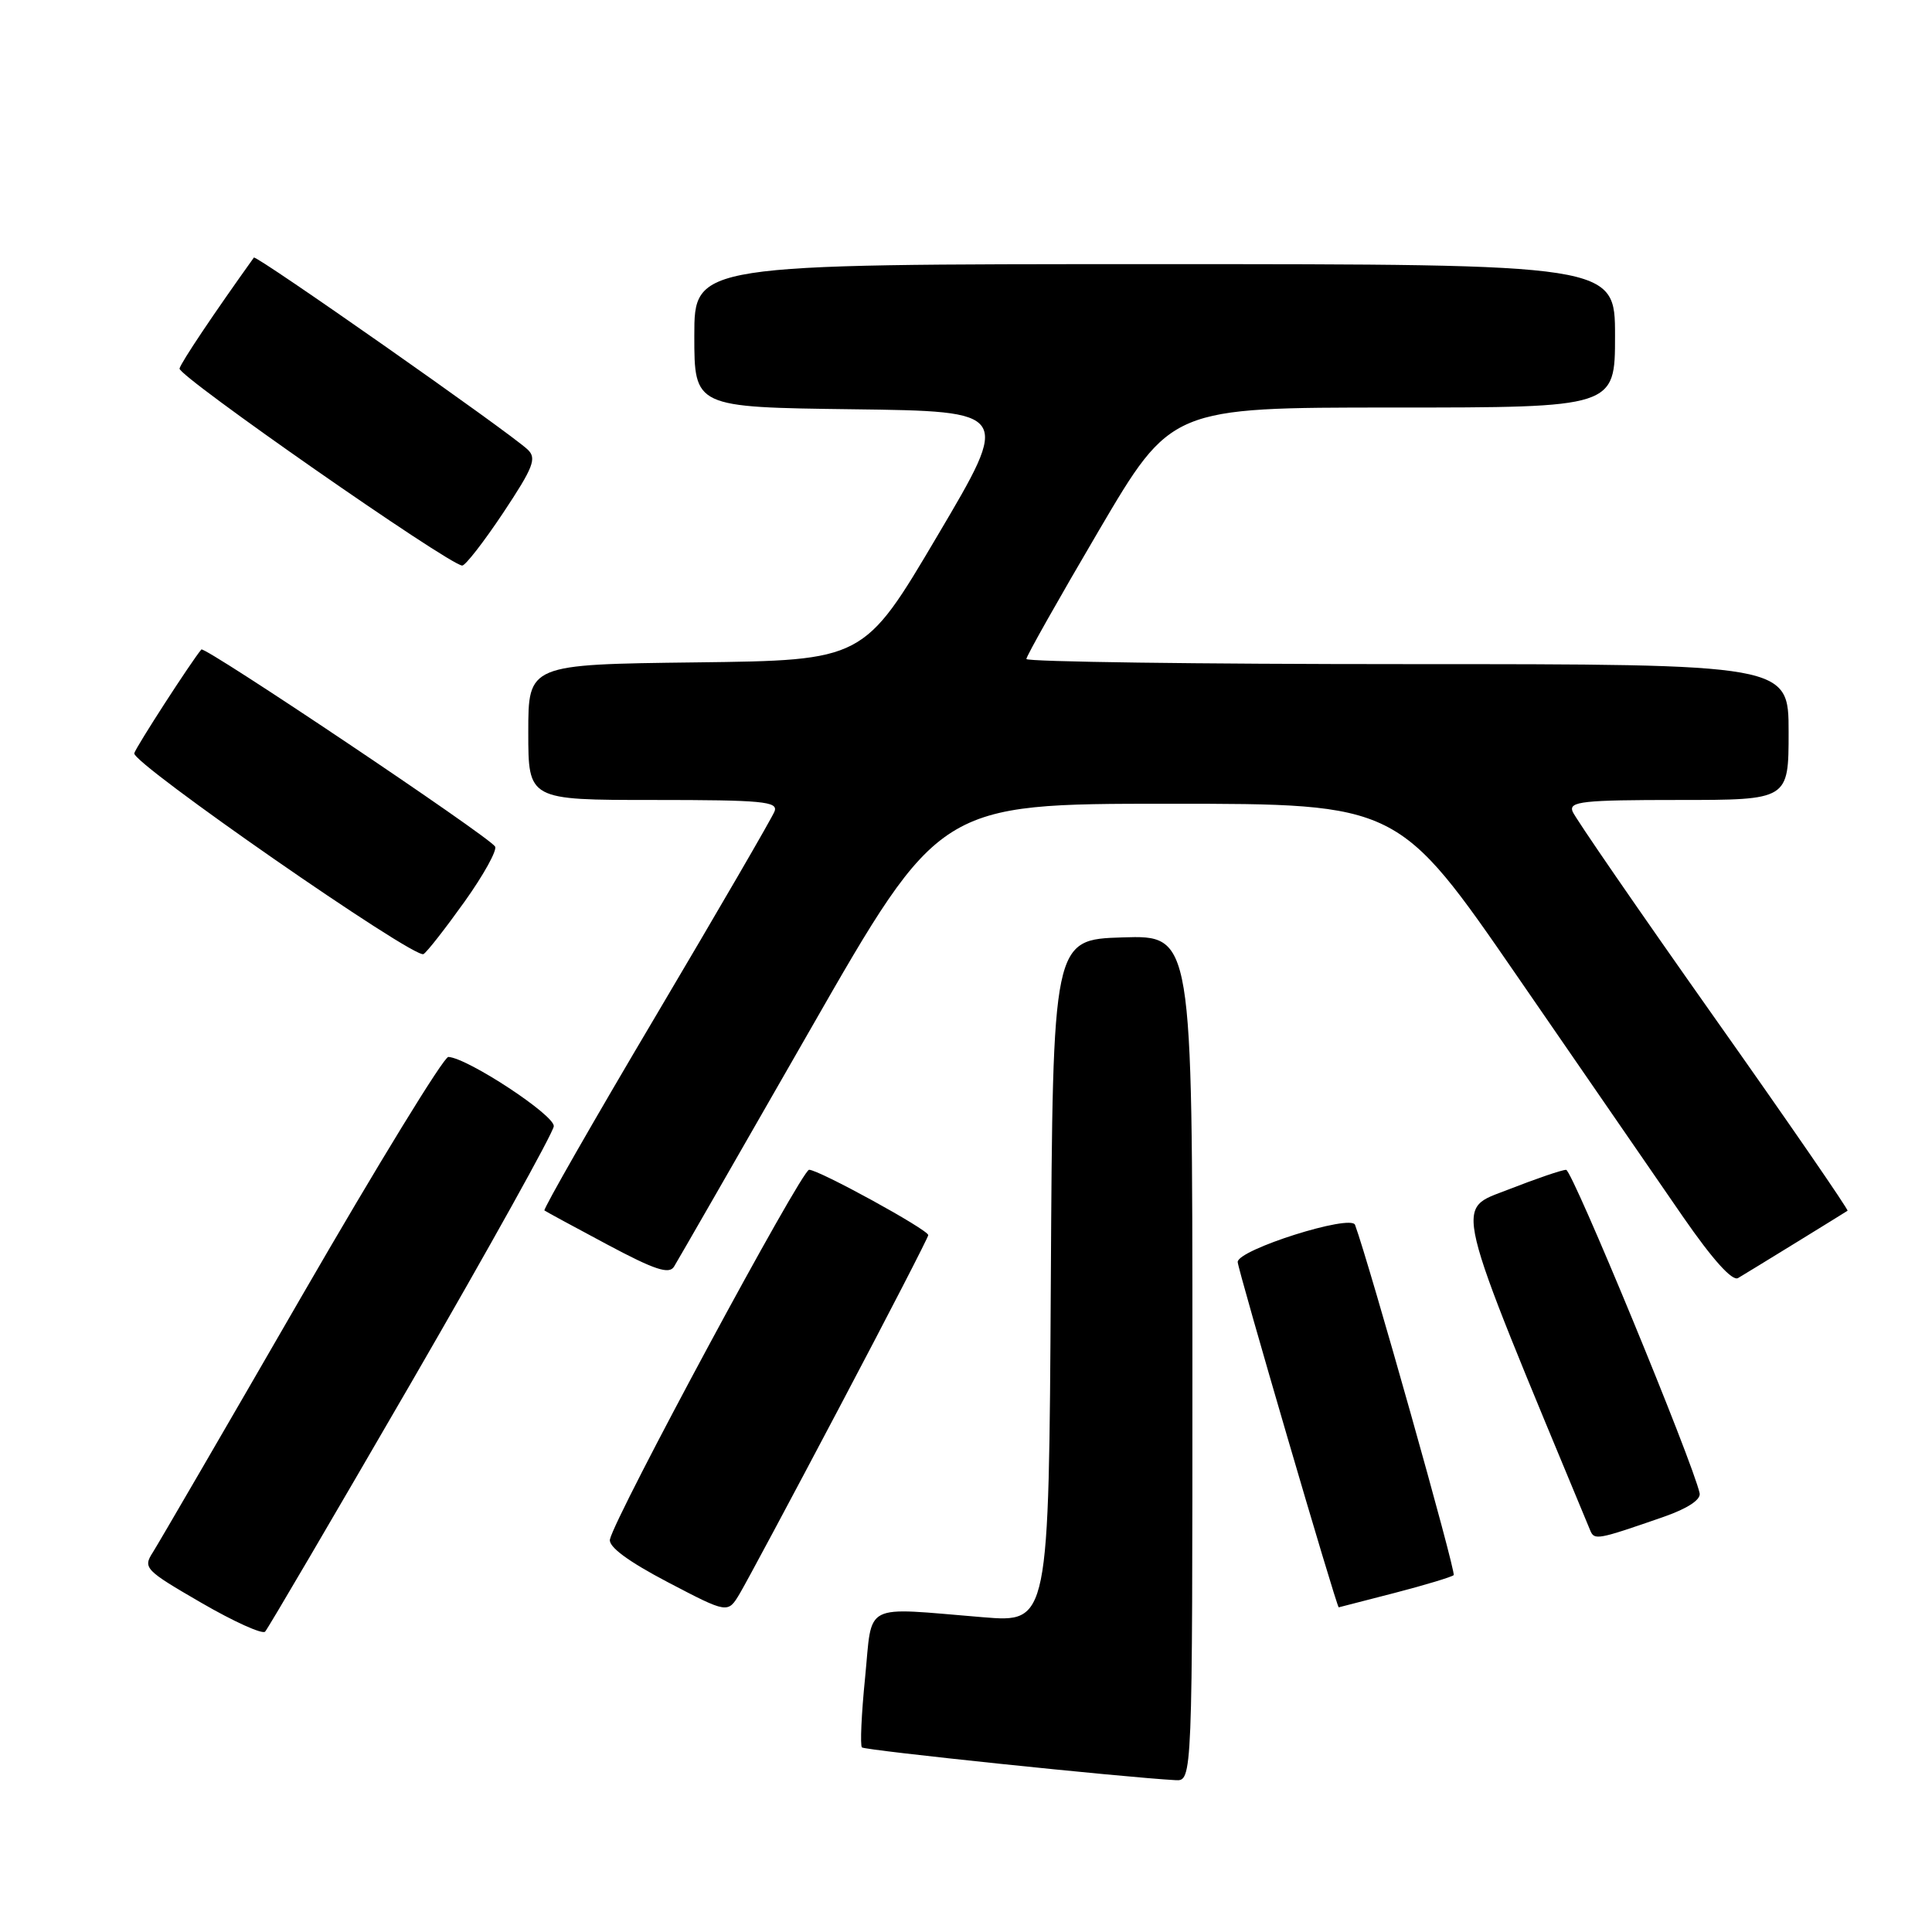 <?xml version="1.0" encoding="UTF-8" standalone="no"?>
<!DOCTYPE svg PUBLIC "-//W3C//DTD SVG 1.1//EN" "http://www.w3.org/Graphics/SVG/1.1/DTD/svg11.dtd" >
<svg xmlns="http://www.w3.org/2000/svg" xmlns:xlink="http://www.w3.org/1999/xlink" version="1.1" viewBox="0 0 256 256">
 <g >
 <path fill="currentColor"
d=" M 158.00 179.96 C 158.00 123.92 158.00 123.92 148.75 124.21 C 139.50 124.50 139.50 124.50 139.24 169.76 C 138.98 215.01 138.98 215.01 130.24 214.29 C 114.08 212.97 115.63 212.17 114.63 222.29 C 114.14 227.13 113.96 231.29 114.21 231.54 C 114.60 231.93 148.80 235.50 155.75 235.88 C 158.00 236.00 158.00 236.00 158.00 179.96 Z  M 54.52 183.15 C 64.82 165.36 73.31 150.09 73.38 149.23 C 73.49 147.76 61.96 140.18 59.41 140.05 C 58.81 140.02 50.07 154.29 39.98 171.75 C 29.90 189.21 21.02 204.48 20.26 205.68 C 18.92 207.76 19.19 208.04 26.68 212.38 C 30.97 214.87 34.78 216.59 35.13 216.20 C 35.49 215.82 44.21 200.94 54.52 183.15 Z  M 111.30 186.34 C 117.74 174.15 123.00 163.94 123.00 163.66 C 123.00 162.95 108.50 155.00 107.21 155.00 C 106.21 155.00 81.48 200.89 80.82 203.98 C 80.61 204.95 83.23 206.89 88.47 209.64 C 96.44 213.81 96.44 213.81 98.02 211.16 C 98.89 209.70 104.87 198.53 111.30 186.34 Z  M 184.84 211.06 C 188.88 210.01 192.38 208.95 192.62 208.71 C 192.97 208.36 181.42 167.37 179.55 162.30 C 179.01 160.84 164.00 165.59 164.00 167.22 C 164.00 168.16 177.12 213.02 177.39 212.98 C 177.45 212.97 180.80 212.11 184.84 211.06 Z  M 220.50 200.97 C 223.62 199.88 225.39 198.71 225.21 197.86 C 224.31 193.72 208.34 155.02 207.52 155.01 C 206.99 155.00 203.55 156.18 199.89 157.61 C 192.72 160.43 192.15 158.07 210.71 202.78 C 211.26 204.12 211.64 204.05 220.50 200.97 Z  M 238.00 164.64 C 241.57 162.44 244.64 160.55 244.81 160.43 C 244.97 160.32 236.98 148.70 227.03 134.63 C 217.09 120.55 208.69 108.35 208.37 107.52 C 207.86 106.20 209.75 106.00 222.39 106.00 C 237.00 106.00 237.00 106.00 237.00 97.00 C 237.00 88.00 237.00 88.00 186.50 88.00 C 158.72 88.00 136.00 87.69 136.00 87.32 C 136.00 86.94 140.32 79.29 145.59 70.32 C 155.18 54.00 155.18 54.00 184.59 54.00 C 214.00 54.00 214.00 54.00 214.00 44.50 C 214.00 35.00 214.00 35.00 153.00 35.00 C 92.00 35.00 92.00 35.00 92.00 44.48 C 92.00 53.96 92.00 53.96 112.98 54.23 C 133.97 54.50 133.97 54.50 124.21 71.00 C 114.46 87.50 114.46 87.50 92.23 87.77 C 70.00 88.04 70.00 88.04 70.00 97.02 C 70.00 106.00 70.00 106.00 86.61 106.00 C 101.03 106.00 103.14 106.20 102.63 107.51 C 102.31 108.35 95.24 120.52 86.92 134.57 C 78.59 148.62 71.95 160.24 72.14 160.39 C 72.34 160.54 76.10 162.58 80.49 164.92 C 86.75 168.26 88.66 168.89 89.31 167.84 C 89.77 167.10 97.87 153.00 107.32 136.50 C 124.50 106.50 124.50 106.50 154.90 106.50 C 185.30 106.50 185.30 106.50 201.14 129.50 C 209.85 142.15 219.70 156.45 223.04 161.28 C 226.93 166.90 229.54 169.80 230.30 169.35 C 230.96 168.96 234.43 166.84 238.00 164.64 Z  M 61.56 119.47 C 64.08 115.94 65.90 112.65 65.60 112.17 C 64.78 110.83 27.10 85.56 26.68 86.06 C 25.32 87.68 18.02 98.98 17.79 99.81 C 17.43 101.10 54.96 127.15 56.12 126.42 C 56.59 126.14 59.03 123.01 61.56 119.47 Z  M 66.67 67.96 C 70.68 61.92 71.15 60.73 69.92 59.57 C 67.53 57.30 33.92 33.74 33.64 34.13 C 28.29 41.60 24.02 47.98 23.79 48.83 C 23.53 49.80 59.36 74.77 61.24 74.94 C 61.65 74.97 64.09 71.83 66.67 67.96 Z "/>
</g>
</svg>